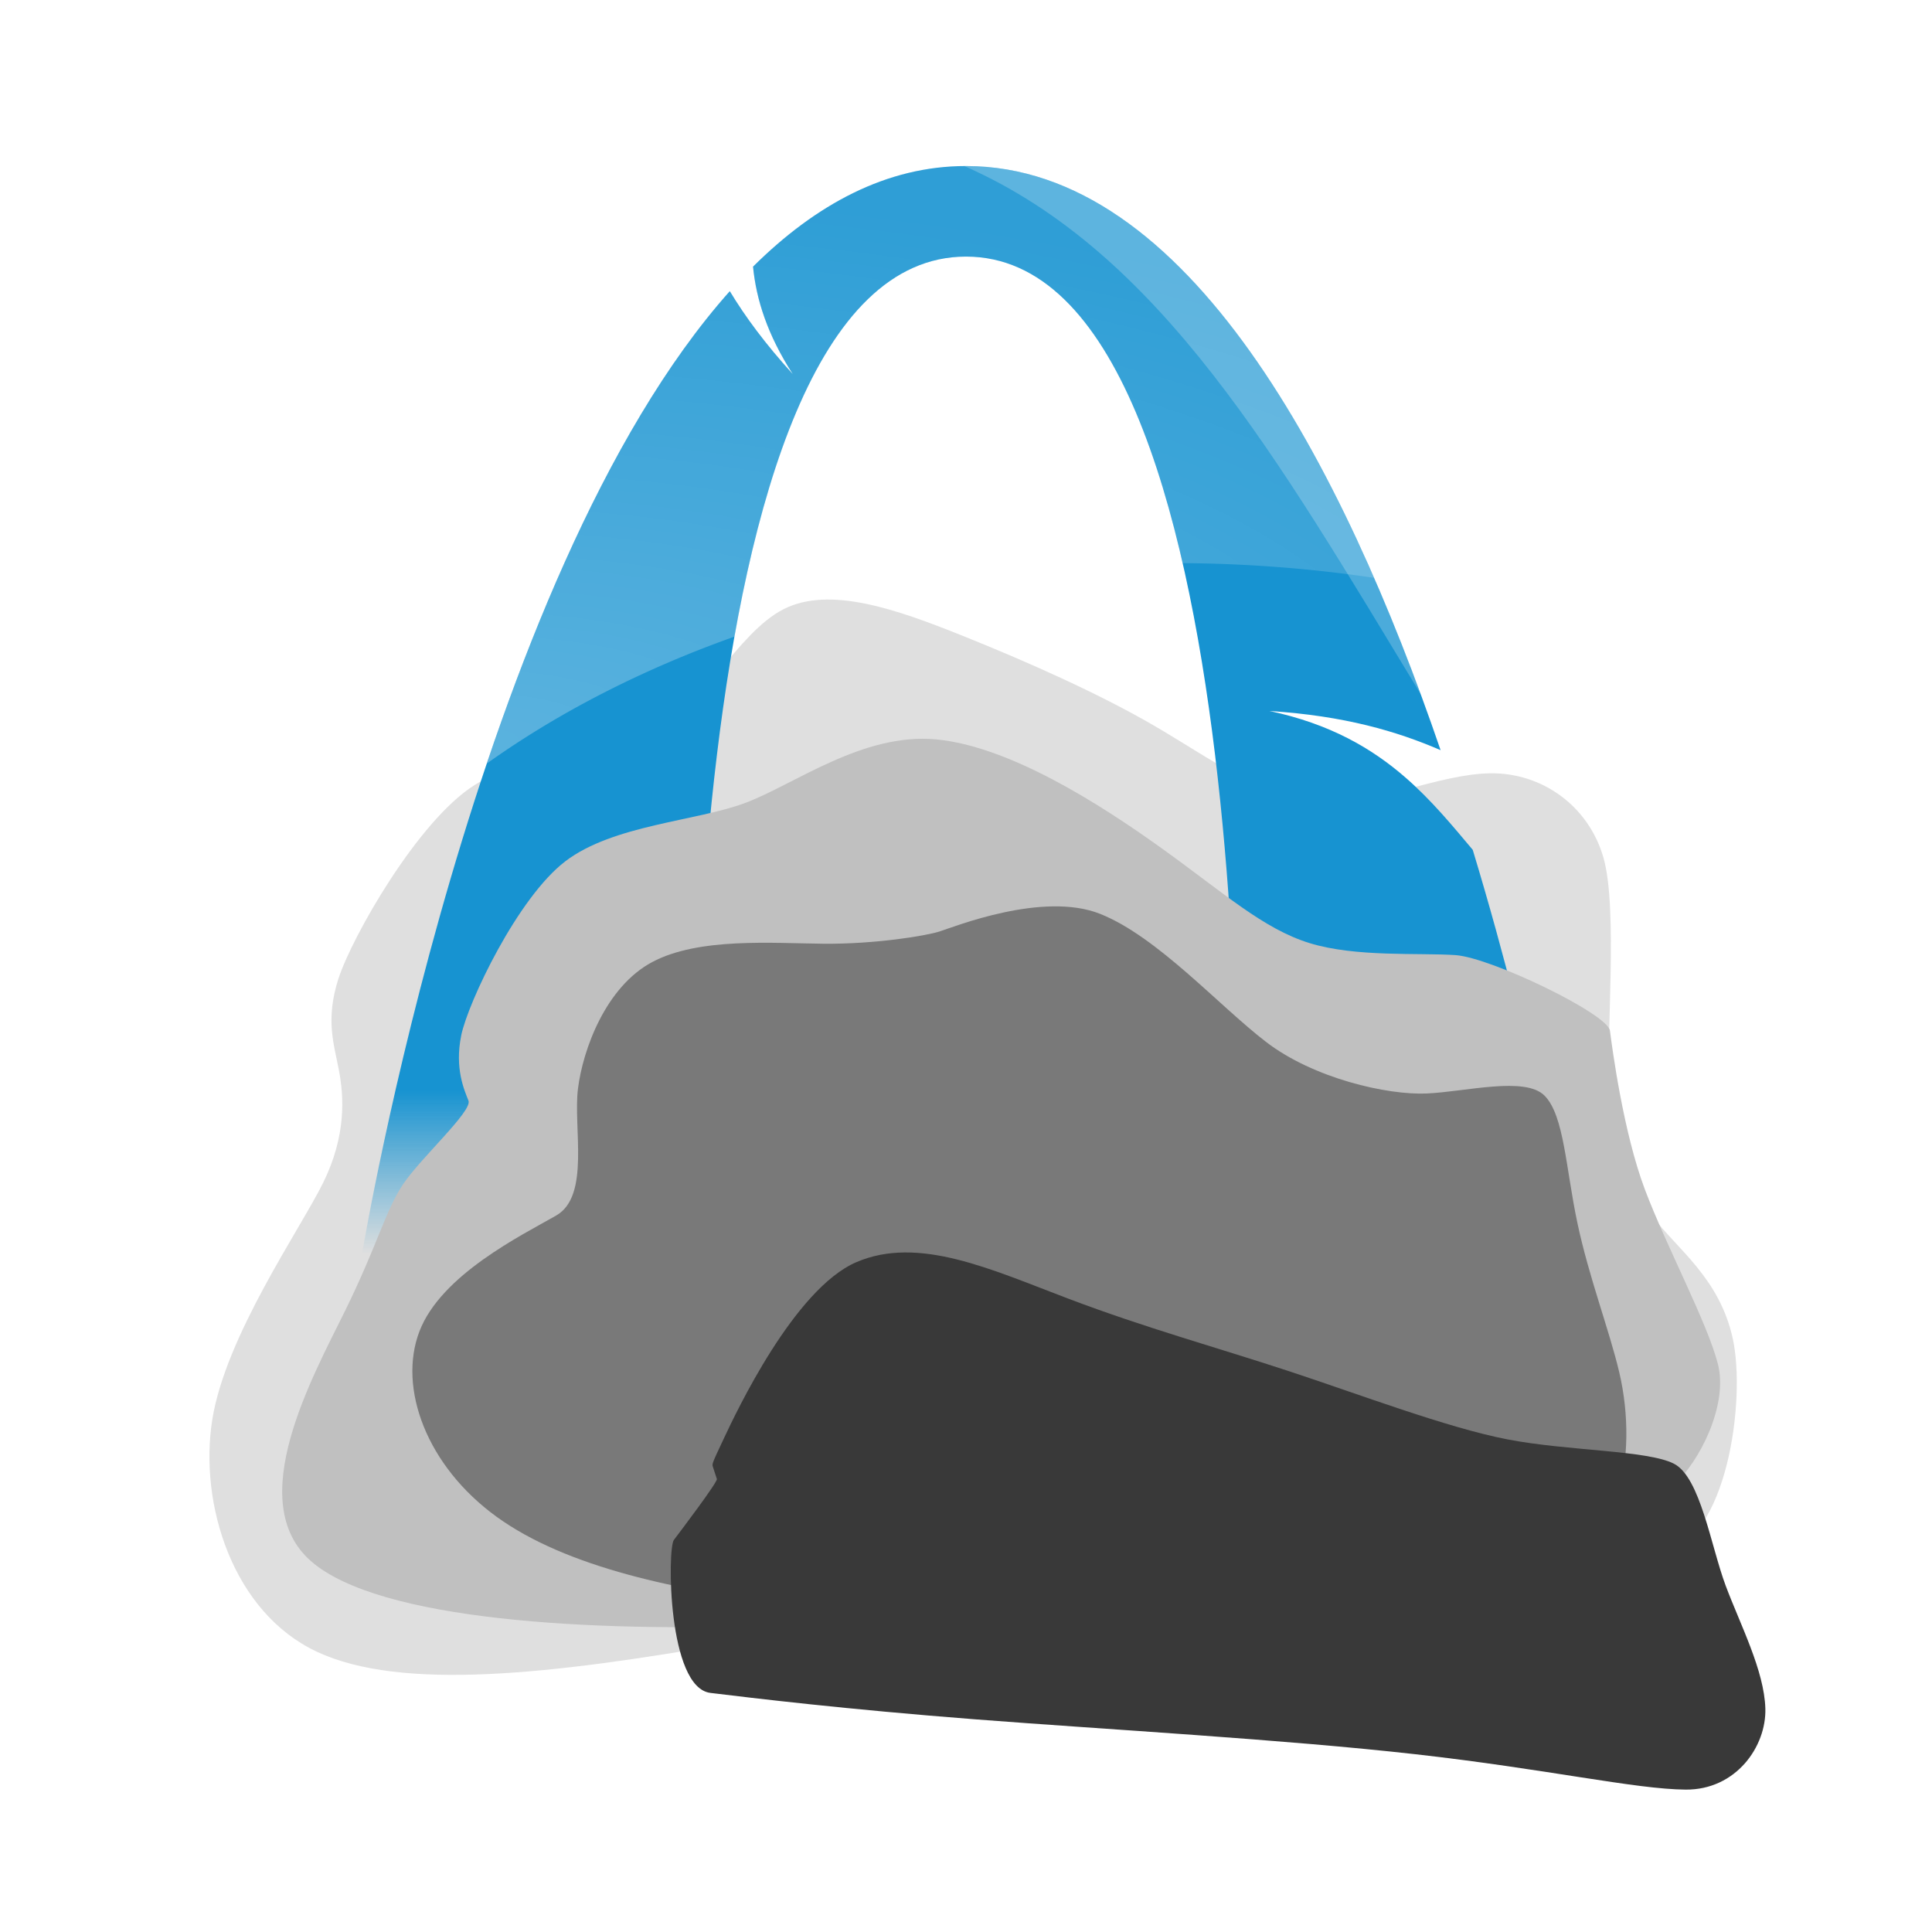 <?xml version="1.0" encoding="UTF-8" standalone="no"?>
<!-- Created with Inkscape (http://www.inkscape.org/) -->

<svg
   width="512"
   height="512"
   viewBox="0 0 135.467 135.467"
   version="1.1"
   id="svg5"
   sodipodi:docname="misterarch_logo.svg"
   inkscape:version="1.1.2 (0a00cf5339, 2022-02-04, custom)"
   inkscape:export-filename="/home/alex/Projects/misterarch/PKGBUILDs/doc/misterarch_logo.png"
   inkscape:export-xdpi="96"
   inkscape:export-ydpi="96"
   xmlns:inkscape="http://www.inkscape.org/namespaces/inkscape"
   xmlns:sodipodi="http://sodipodi.sourceforge.net/DTD/sodipodi-0.dtd"
   xmlns:xlink="http://www.w3.org/1999/xlink"
   xmlns="http://www.w3.org/2000/svg"
   xmlns:svg="http://www.w3.org/2000/svg">
  <sodipodi:namedview
     id="namedview30"
     pagecolor="#000000"
     bordercolor="#eeeeee"
     borderopacity="1"
     inkscape:pageshadow="0"
     inkscape:pageopacity="0"
     inkscape:pagecheckerboard="false"
     showgrid="true"
     inkscape:zoom="0.84896809"
     inkscape:cx="189.05304"
     inkscape:cy="336.87957"
     inkscape:window-width="1920"
     inkscape:window-height="1022"
     inkscape:window-x="1920"
     inkscape:window-y="0"
     inkscape:window-maximized="1"
     inkscape:current-layer="layer1">
    <inkscape:grid
       type="xygrid"
       id="grid875"
       spacingx="2.117"
       spacingy="2.117"
       empspacing="16"
       visible="false" />
  </sodipodi:namedview>
  <defs
     id="defs2">
    <linearGradient
       id="linearGradient16193">
      <stop
         style="stop-color:#ffffff;stop-opacity:0.288"
         offset="0"
         id="stop16189" />
      <stop
         style="stop-color:#ffffff;stop-opacity:0.102"
         offset="1"
         id="stop16191" />
    </linearGradient>
    <linearGradient
       id="linearGradient14016">
      <stop
         style="stop-color:#1793d1;stop-opacity:0"
         offset="0"
         id="stop14012" />
      <stop
         style="stop-color:#1793d1;stop-opacity:1"
         offset="1"
         id="stop14014" />
    </linearGradient>
    <filter
       style="color-interpolation-filters:sRGB"
       id="filter3869"
       x="-0.5"
       y="-0.5"
       width="1.7"
       height="1.9"
       inkscape:auto-region="false"
       inkscape:label="cloudify">
      <feTurbulence
         id="feTurbulence3983"
         type="fractalNoise"
         baseFrequency="0.156"
         numOctaves="3"
         seed="0"
         result="result1" />
      <feDisplacementMap
         in="SourceGraphic"
         scale="55.293"
         id="feDisplacementMap15"
         xChannelSelector="R"
         yChannelSelector="G"
         in2="result1" />
      <feGaussianBlur
         stdDeviation="4.5"
         id="feGaussianBlur3979" />
    </filter>
    <linearGradient
       id="linearGradient1065">
      <stop
         style="stop-color:#ffffff;stop-opacity:1"
         offset="0"
         id="stop1061" />
      <stop
         style="stop-color:#8f8f8f;stop-opacity:1"
         offset="1"
         id="stop1063" />
    </linearGradient>
    <linearGradient
       id="lg"
       y1="9.908"
       x2="25.432"
       x1="34.766"
       y2="28.427"
       gradientTransform="matrix(0.932,0,0,1.073,-0.114,-0.711)"
       gradientUnits="userSpaceOnUse"
       xlink:href="#linearGradient1065">
      <stop
         stop-color="#fff"
         stop-opacity="0"
         offset="0"
         id="stop7870" />
      <stop
         stop-color="#fff"
         stop-opacity=".275"
         offset="1"
         id="stop7872" />
    </linearGradient>
    <radialGradient
       xlink:href="#linearGradient14016"
       id="radialGradient14020"
       cx="96"
       cy="368"
       fx="96"
       fy="368"
       r="160"
       gradientTransform="matrix(1.581,-0.002,7.902563e-5,0.072,-126.401,61.656)"
       gradientUnits="userSpaceOnUse" />
    <radialGradient
       xlink:href="#linearGradient16193"
       id="radialGradient16195"
       cx="129.95"
       cy="251.463"
       fx="129.95"
       fy="251.463"
       r="117.568"
       gradientTransform="matrix(0.829,0.006,-0.002,0.329,-72.808,-31.627)"
       gradientUnits="userSpaceOnUse" />
  </defs>
  <g
     id="layer1"
     style="display:inline">
    <path
       style="fill:#dfdfdf;fill-opacity:1;fill-rule:evenodd;stroke:none;stroke-width:0.258px;stroke-linecap:butt;stroke-linejoin:miter;stroke-opacity:1;filter:url(#filter3869)"
       d="m 23.735,68.612 c 0.934,-2.901 5.582,-11.106 9.573,-13.586 3.992,-2.48 8.831,-1.374 12.357,-3.355 3.526,-1.981 6.039,-7.314 9.282,-8.959 3.243,-1.646 7.94,0.02 12.508,1.851 4.568,1.832 9.559,4.052 13.429,6.297 3.87,2.245 7.669,5.127 11.603,5.377 3.934,0.25 8.369,-1.967 12.007,-2.015 3.638,-0.048 6.9,2.289 7.938,5.925 1.038,3.636 0.153,12.864 0.417,16.127 0.264,3.263 1.323,6.737 3.034,9.027 1.711,2.29 4.691,4.313 5.617,8.57 0.926,4.257 -0.374,14.172 -4.996,15.094 -4.622,0.922 -13.444,-0.848 -25.424,-0.073 -11.98,0.775 -27.158,4.093 -39.802,6.311 -12.644,2.219 -23.13,3.382 -29.047,0.619 -5.917,-2.762 -8.278,-10.366 -7.351,-16.253 0.927,-5.887 6.16,-13.354 7.78,-16.642 1.619,-3.288 1.459,-5.99 1.109,-7.856 -0.35,-1.866 -0.969,-3.558 -0.036,-6.46 z"
       id="path1379" />
    <path
       id="path8292"
       style="display:inline;fill:url(#radialGradient14020);fill-opacity:1;fill-rule:evenodd;stroke:none;stroke-width:0.265px;stroke-linecap:butt;stroke-linejoin:miter;stroke-opacity:1"
       d="m 67.733,11.642 c -5.566,0 -10.533,2.688 -14.932,7.054 0.221,2.305 1.014,4.789 2.785,7.534 C 53.669,24.125 52.25,22.204 51.172,20.416 33.299,40.451 25.4,87.842 25.4,87.842 h 23.283 c 0,0 -2.117,-69.85 19.05,-69.85 21.167,0 19.05,69.85 19.05,69.85 h 23.283 c 0,0 -2.173,-13 -6.802,-28.256 -1.436,-1.704 -2.894,-3.484 -4.729,-5.079 -2.327,-2.023 -5.261,-3.75 -9.522,-4.654 5.267,0.338 8.938,1.425 11.998,2.746 C 94.175,32.645 83.292,11.642 67.733,11.642 Z" />
    <path
       id="path8292-7"
       style="display:inline;fill:#ffffff;fill-opacity:0.223;fill-rule:evenodd;stroke:none;stroke-width:0.265px;stroke-linecap:butt;stroke-linejoin:miter;stroke-opacity:1"
       d="m 67.733,11.642 c -0.04,0 -0.079,0.001 -0.118,0.002 13.789,6.054 22.011,20.576 31.999,37.024 C 92.728,29.982 82.272,11.642 67.733,11.642 Z" />
    <path
       id="path8292-0"
       style="display:inline;fill:url(#radialGradient16195);fill-opacity:1;fill-rule:evenodd;stroke:none;stroke-width:0.265px;stroke-linecap:butt;stroke-linejoin:miter;stroke-opacity:1"
       d="m 67.733,11.642 c -5.566,0 -10.533,2.688 -14.932,7.054 0.221,2.305 1.014,4.789 2.785,7.534 -1.916,-2.105 -3.336,-4.026 -4.414,-5.814 -7.296,8.178 -12.928,20.913 -17.041,33.124 A 66.663,45.642 0 0 1 51.508,44.635 c 2.557,-14.302 7.331,-26.643 16.225,-26.643 7.805,0 12.442,9.502 15.189,21.493 a 66.663,45.642 0 0 1 13.422,1.03 C 89.565,24.992 80.136,11.642 67.733,11.642 Z" />
    <path
       style="fill:#c0c0c0;fill-opacity:1;fill-rule:evenodd;stroke:none;stroke-width:0.23px;stroke-linecap:butt;stroke-linejoin:miter;stroke-opacity:1;filter:url(#filter3869)"
       d="m 32.338,72.604 c 0.477,-2.318 3.954,-9.668 7.311,-12.22 3.357,-2.552 9.174,-2.799 12.609,-4.086 3.435,-1.287 8.235,-4.936 13.379,-4.454 5.143,0.482 11.483,4.523 15.861,7.668 4.378,3.146 7.066,5.603 10.309,6.611 3.243,1.008 7.734,0.673 10.248,0.847 2.513,0.175 10.676,4.12 10.83,5.3 0.154,1.181 0.928,7.097 2.449,11.129 1.521,4.032 4.39,9.363 5.123,12.251 0.732,2.888 -1.313,6.862 -3.067,8.44 -1.754,1.579 -5.014,2.874 -9.356,3.717 -4.342,0.843 -10.462,1.486 -19.448,2.692 -8.985,1.205 -20.89,2.979 -34.003,3.47 -13.114,0.491 -28.014,-0.33 -32.781,-4.508 -4.767,-4.178 0.122,-12.927 2.4,-17.563 2.278,-4.636 2.831,-7.039 4.075,-8.883 1.244,-1.844 4.855,-5.111 4.571,-5.837 -0.285,-0.726 -0.985,-2.258 -0.508,-4.576 z"
       id="path1379-6" />
    <path
       style="fill:#797979;fill-opacity:1;fill-rule:evenodd;stroke:none;stroke-width:0.182px;stroke-linecap:butt;stroke-linejoin:miter;stroke-opacity:1;filter:url(#filter3869)"
       d="m 45.734,67.456 c 3.264,-1.736 8.406,-1.318 12.003,-1.284 3.597,0.034 7.153,-0.546 8.141,-0.859 0.988,-0.313 7.25,-2.833 11.262,-1.234 4.013,1.6 8.278,6.394 11.617,8.966 3.339,2.573 8.521,3.747 11.269,3.628 2.748,-0.12 6.921,-1.229 8.282,0.159 1.361,1.388 1.479,5.047 2.287,8.878 0.808,3.831 2.247,7.557 2.944,10.516 0.697,2.958 0.672,6.254 -0.148,8.727 -0.82,2.473 -2.942,5.956 -8.638,7.482 -5.696,1.527 -15.6,1.584 -24.463,1.461 -8.863,-0.123 -16.938,-0.427 -24.838,-1.39 -7.901,-0.963 -15.708,-2.593 -20.62,-6.146 -4.912,-3.552 -6.944,-9.03 -5.423,-13.007 1.521,-3.978 7.186,-6.745 9.588,-8.123 2.401,-1.377 1.182,-6.152 1.53,-8.904 0.348,-2.751 1.944,-7.134 5.207,-8.871 z"
       id="path1379-6-5" />
    <path
       style="fill:#393939;fill-opacity:1;fill-rule:evenodd;stroke:none;stroke-width:0.165px;stroke-linecap:butt;stroke-linejoin:miter;stroke-opacity:1;filter:url(#filter3869)"
       d="m 50.759,100.851 c 0.841,-1.789 4.927,-10.483 9.292,-12.354 4.365,-1.871 9.438,0.508 14.851,2.56 5.413,2.052 10.359,3.405 15.396,5.061 5.038,1.656 11.15,3.987 15.406,4.809 4.255,0.822 9.823,0.752 11.673,1.707 1.85,0.955 2.591,5.795 3.623,8.549 1.032,2.754 2.703,5.948 2.782,8.609 0.079,2.661 -2.053,5.718 -5.589,5.691 -3.536,-0.028 -9.706,-1.438 -18.932,-2.479 -9.227,-1.041 -21.609,-1.731 -30.832,-2.445 -9.222,-0.715 -15.612,-1.492 -18.617,-1.857 -3.005,-0.365 -3.021,-10.119 -2.562,-10.724 0.459,-0.605 3.082,-4.069 3.015,-4.275 -0.067,-0.207 -0.209,-0.641 -0.278,-0.851 -0.069,-0.21 -0.069,-0.21 0.772,-2 z"
       id="path1379-6-5-5" />
  </g>
</svg>
